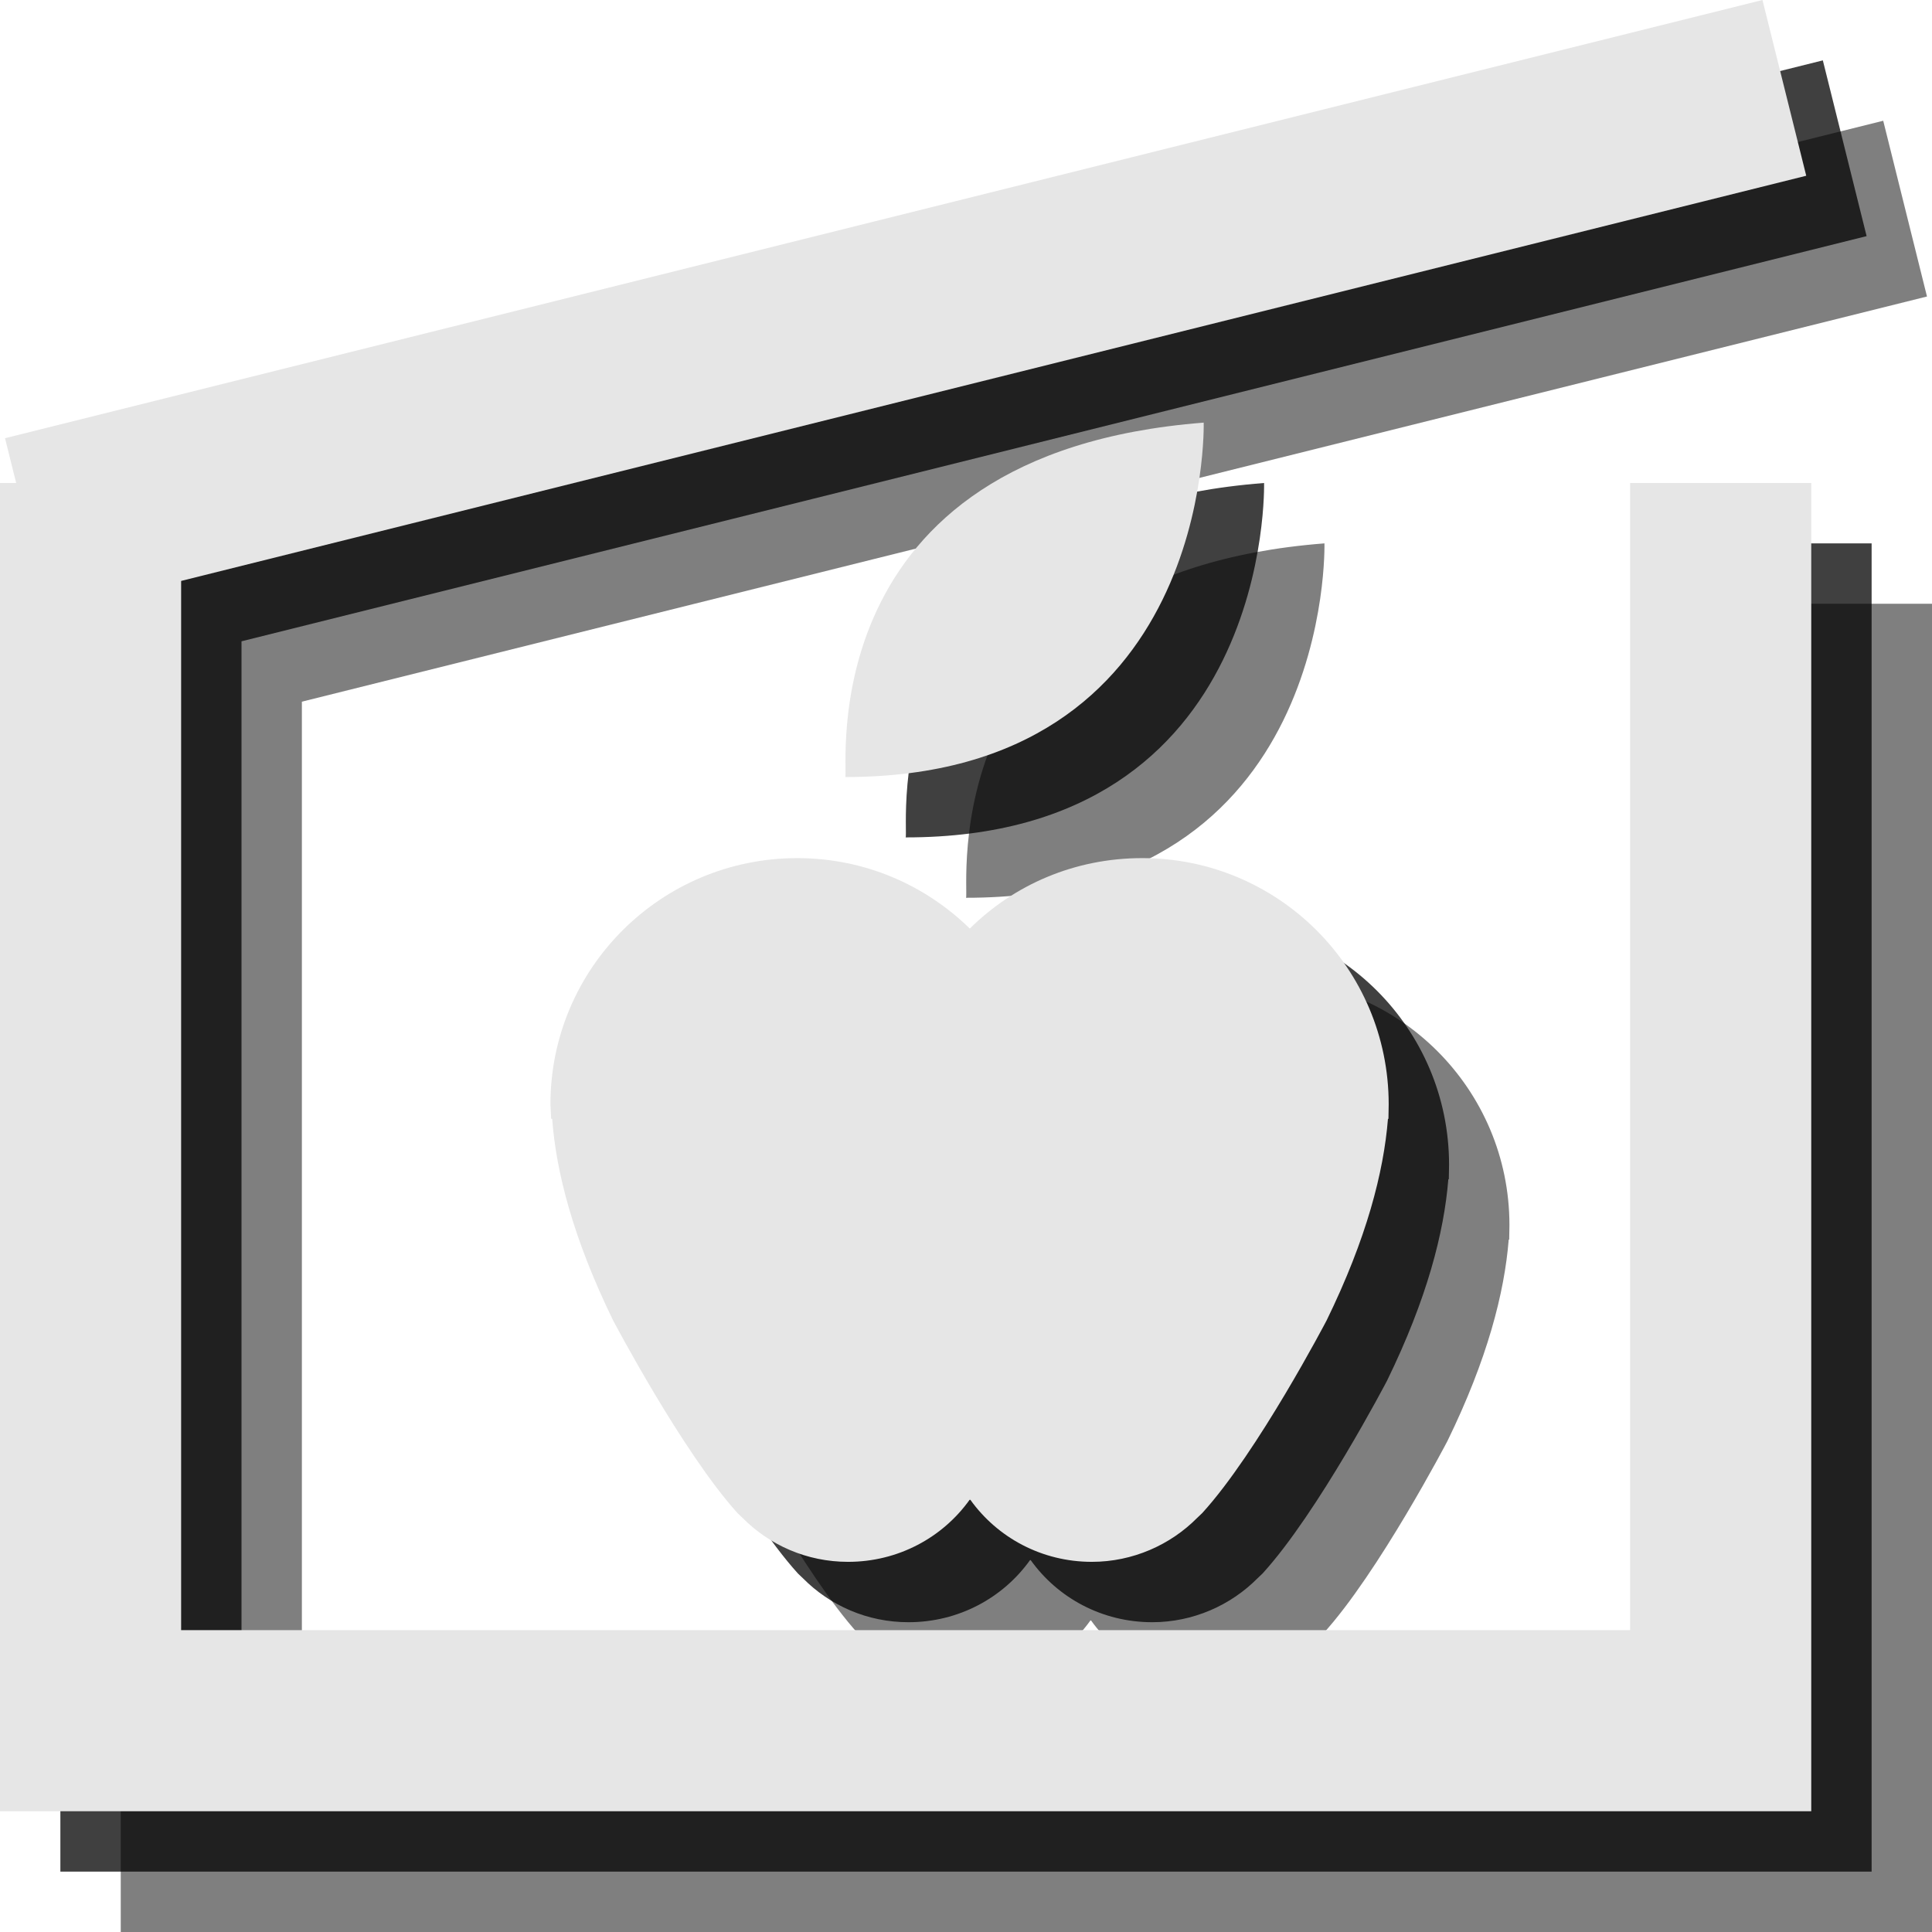 <?xml version="1.0" encoding="utf-8"?>
<!-- Generator: Adobe Illustrator 18.1.1, SVG Export Plug-In . SVG Version: 6.00 Build 0)  -->
<svg version="1.1" id="Layer_1" xmlns="http://www.w3.org/2000/svg" xmlns:xlink="http://www.w3.org/1999/xlink" x="0px" y="0px"
	 viewBox="0 0 32 32" enable-background="new 0 0 32 32" xml:space="preserve">
<polygon opacity="0.5" points="29,10 29,29 5,29 5,11.622 31.917,4.911 31.192,2 2.083,9.258 2.268,10 2,10 2,29 2,31.833 2,32 
	32,32 32,31.833 32,29 32,10 "/>
<g opacity="0.5">
	<path d="M21.937,9c0,0,0.156,5.874-5.937,5.87C16.061,14.78,15.375,9.51,21.937,9z"/>
	<path d="M18.063,17.38c0.736-0.728,1.74-1.167,2.856-1.167c2.25,0,4.082,1.823,4.082,4.078l-0.004,0.241h-0.008
		c-0.071,0.882-0.352,1.978-1.016,3.338c0,0-1.143,2.187-2.061,3.192l-0.083,0.079c-0.443,0.447-1.068,0.728-1.744,0.728
		c-0.831,0-1.566-0.403-2.013-1.028h-0.012c-0.447,0.625-1.183,1.028-2.013,1.028c-0.684,0-1.301-0.277-1.748-0.728l-0.083-0.079
		c-0.91-1.005-2.061-3.192-2.061-3.192c-0.664-1.361-0.945-2.464-1.009-3.338h-0.016l-0.012-0.241c0-2.255,1.831-4.078,4.09-4.078
		C16.315,16.214,17.319,16.653,18.063,17.38"/>
</g>
<polygon opacity="0.75" points="28,9 28,28 4,28 4,10.622 30.917,3.911 30.192,1 1.083,8.258 1.268,9 1,9 1,28 1,30.833 1,31 31,31 
	31,30.833 31,28 31,9 "/>
<g opacity="0.75">
	<path d="M20.937,8c0,0,0.156,5.874-5.937,5.87C15.061,13.78,14.375,8.51,20.937,8z"/>
	<path d="M17.063,16.38c0.736-0.728,1.74-1.167,2.856-1.167c2.25,0,4.082,1.823,4.082,4.078l-0.004,0.241h-0.008
		c-0.071,0.882-0.352,1.978-1.016,3.338c0,0-1.143,2.187-2.061,3.192l-0.083,0.079c-0.443,0.447-1.068,0.728-1.744,0.728
		c-0.831,0-1.566-0.403-2.013-1.028h-0.012c-0.447,0.625-1.183,1.028-2.013,1.028c-0.684,0-1.301-0.277-1.748-0.728l-0.083-0.079
		c-0.91-1.005-2.061-3.192-2.061-3.192c-0.664-1.361-0.945-2.464-1.009-3.338h-0.016l-0.012-0.241c0-2.255,1.831-4.078,4.09-4.078
		C15.315,15.214,16.319,15.653,17.063,16.38"/>
</g>
<polygon fill="#E6E6E6" points="27,8 27,27 3,27 3,9.622 29.917,2.911 29.192,0 0.083,7.258 0.268,8 0,8 0,27 0,29.833 0,30 30,30 
	30,29.833 30,27 30,8 "/>
<g>
	<path fill="#E6E6E6" d="M19.937,7c0,0,0.156,5.874-5.937,5.87C14.061,12.78,13.375,7.51,19.937,7z"/>
	<path fill="#E6E6E6" d="M16.063,15.38c0.736-0.728,1.74-1.167,2.856-1.167c2.25,0,4.082,1.823,4.082,4.078l-0.004,0.241h-0.008
		c-0.071,0.882-0.352,1.978-1.016,3.338c0,0-1.143,2.187-2.061,3.192l-0.083,0.079c-0.443,0.447-1.068,0.728-1.744,0.728
		c-0.831,0-1.566-0.403-2.013-1.028h-0.012c-0.447,0.625-1.183,1.028-2.013,1.028c-0.684,0-1.301-0.277-1.748-0.728l-0.083-0.079
		c-0.91-1.005-2.061-3.192-2.061-3.192c-0.664-1.361-0.945-2.464-1.009-3.338H9.129l-0.012-0.241c0-2.255,1.831-4.078,4.09-4.078
		C14.315,14.214,15.319,14.653,16.063,15.38"/>
</g>
</svg>
